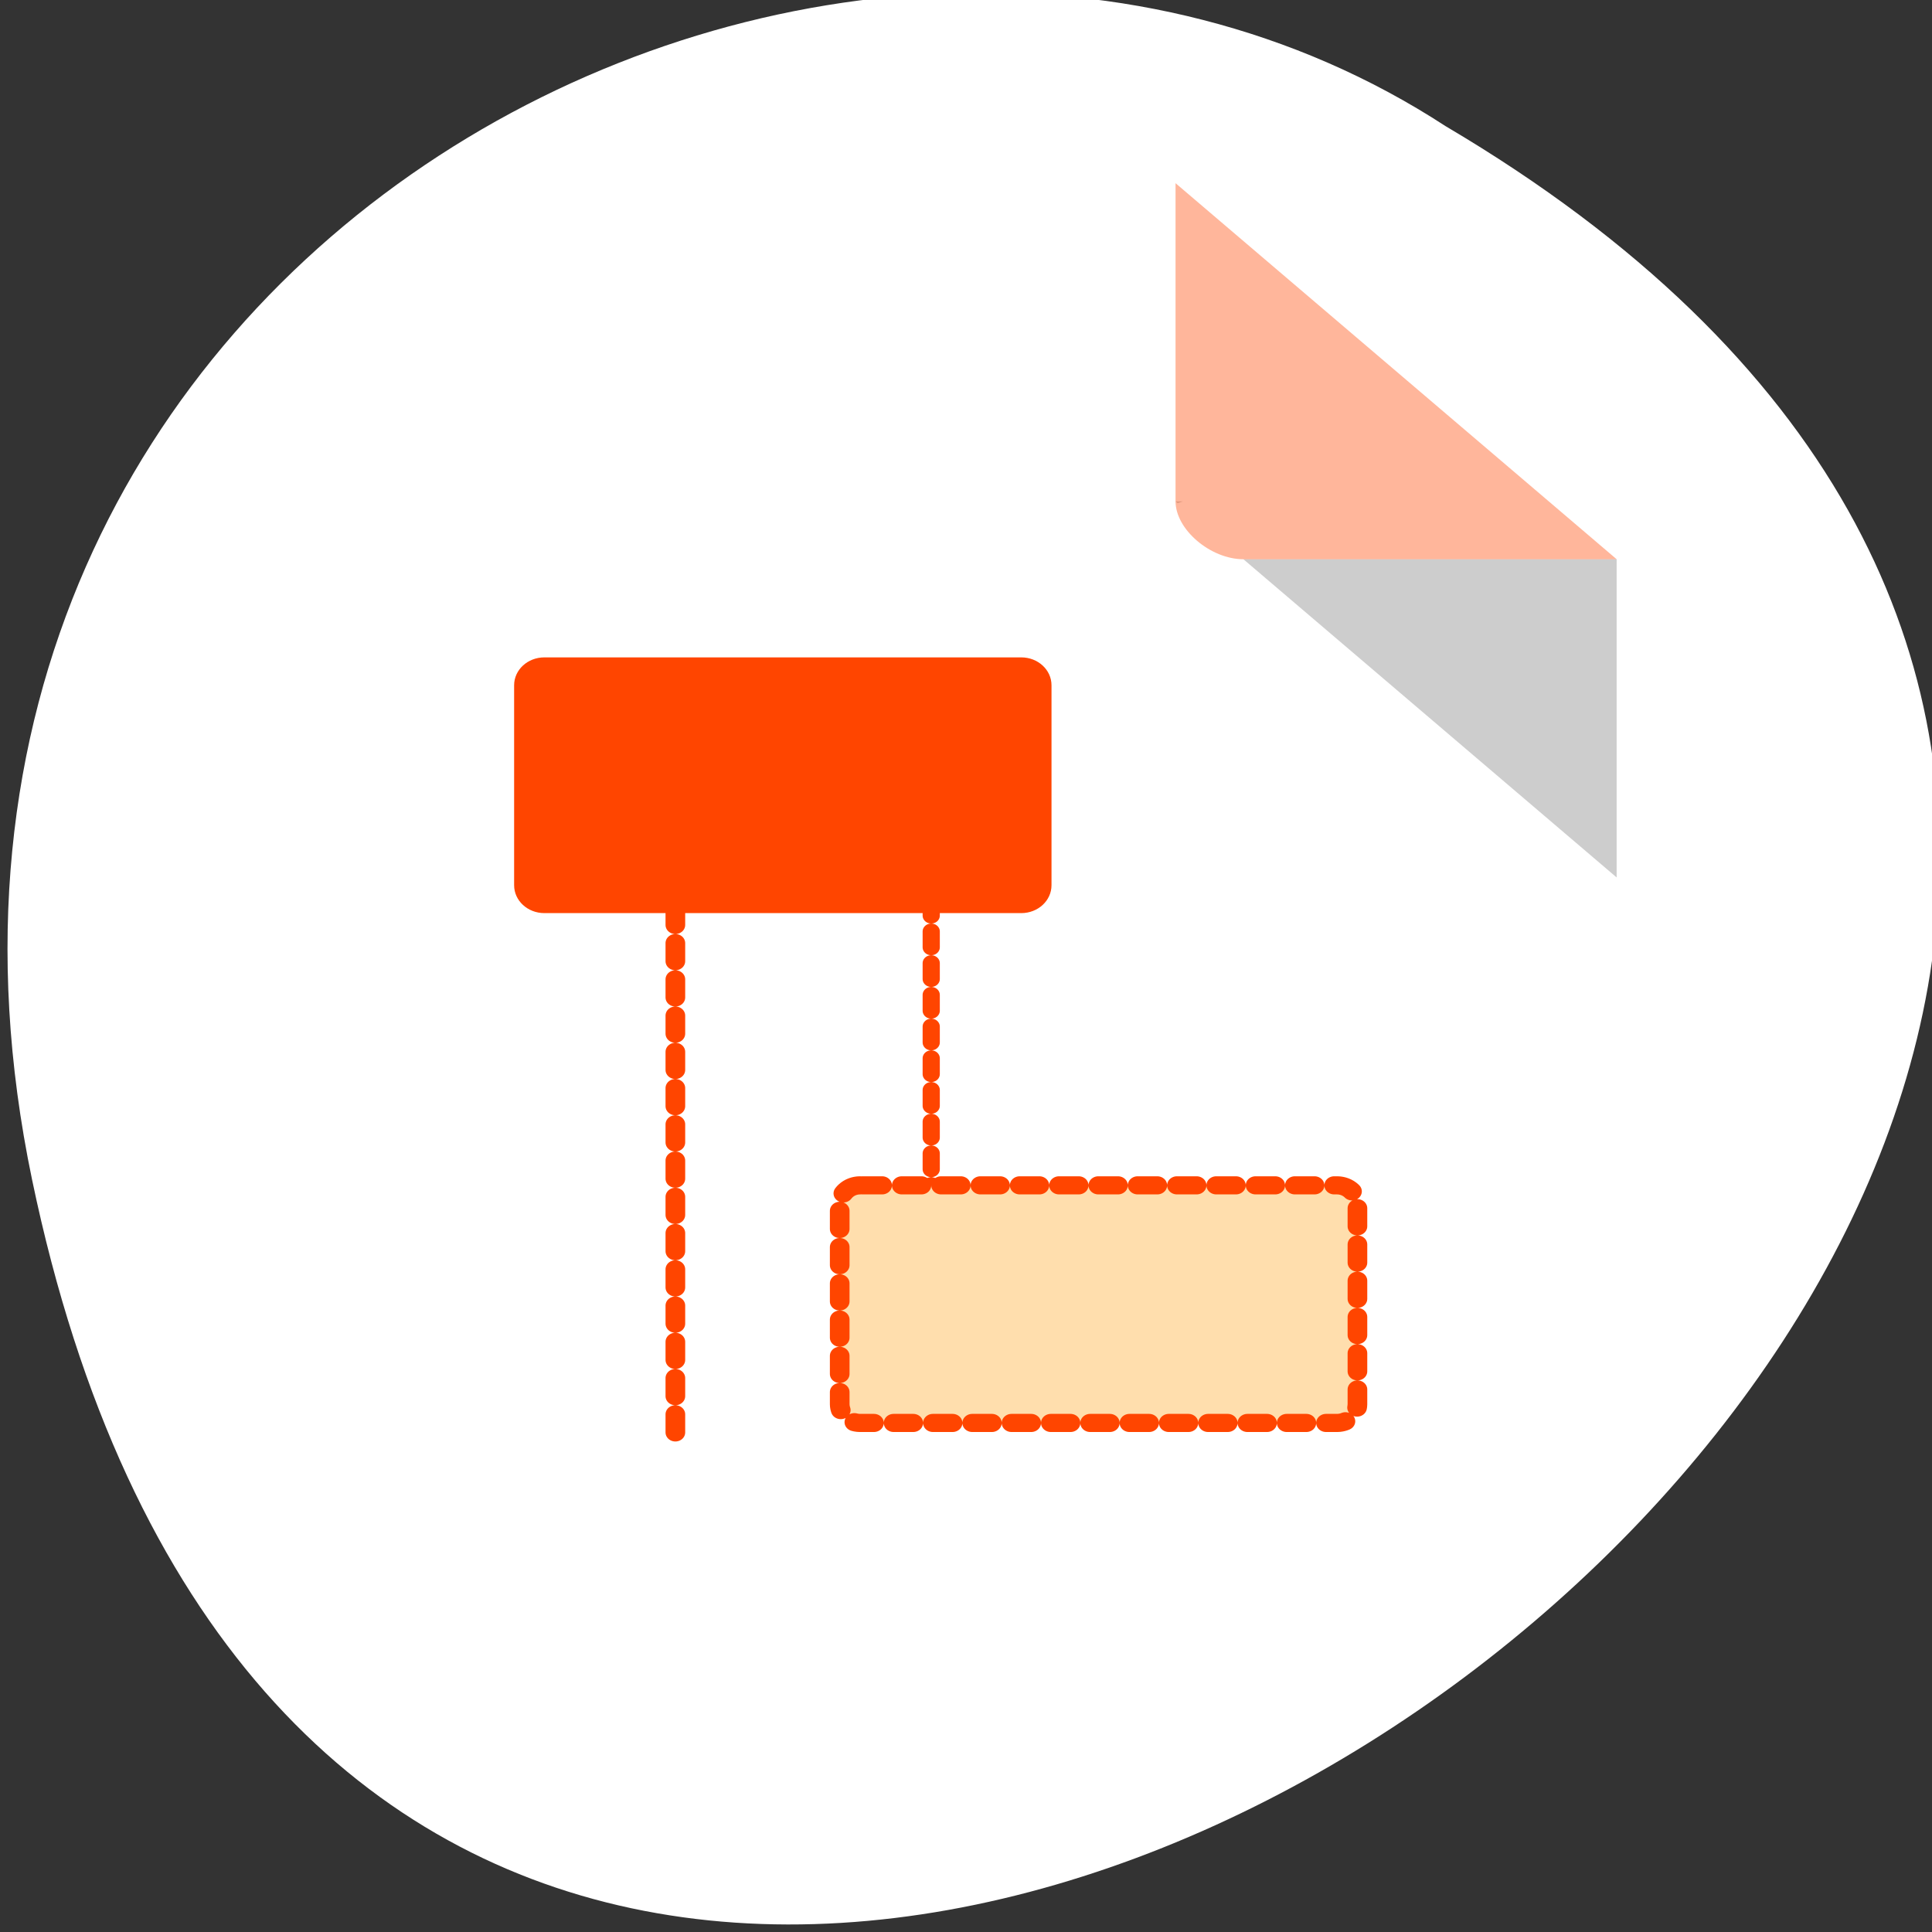<svg xmlns="http://www.w3.org/2000/svg" viewBox="0 0 256 256"><rect x="0" y="0" width="256" height="256" fill="#333333" stroke="none"/><g transform="translate(0.997 -797.36)"><path d="m 3.25 953.66 c 49.981 239.91 393.86 -17.642 187.29 -139.59 -80.25 -52.27 -213 16.2 -187.29 139.59 z" style="fill:#fff;color:#000"/><g transform="matrix(4.496 0 0 3.833 24.385 817.8)"><path d="M 29,12 29.062,12.062 29.219,12 29,12 z m 2,2 11,11 0,-11 -11,0 z" style="fill-opacity:0.196"/><path d="m 29 1 l 13 13 h -11 c -0.971 0 -2 -1.029 -2 -2 v -11 z" style="fill:#ff4500;fill-opacity:0.392"/></g><g transform="matrix(2.862 0 0 2.639 37.23 855.43)" style="fill:#ff4500;stroke:#ff4500;stroke-linecap:round;stroke-linejoin:round"><path d="m 29.757 19.988 v 21.922" style="stroke-dasharray:0.796 0.796;stroke-width:0.796"/><g style="stroke-width:0.91"><g style="fill-rule:evenodd"><path d="m 11.846 11.458 c -0.523 0 -0.945 0.421 -0.945 0.945 v 10.04 c 0 0.523 0.421 0.945 0.945 0.945 h 22.08 c 0.523 0 0.945 -0.421 0.945 -0.945 v -10.04 c 0 -0.523 -0.421 -0.945 -0.945 -0.945 h -22.08 z"/><path d="m 26.465 37.512 c -0.523 0 -0.945 0.421 -0.945 0.945 v 10.04 c 0 0.523 0.421 0.945 0.945 0.945 h 22.08 c 0.523 0 0.945 -0.421 0.945 -0.945 v -10.04 c 0 -0.523 -0.421 -0.945 -0.945 -0.945 h -22.08 z" style="stroke-dasharray:0.91 0.91;fill:#ffdead"/></g><path d="m 17.911 23.528 v 26.415" style="stroke-dasharray:0.91 0.91"/></g></g></g></svg>